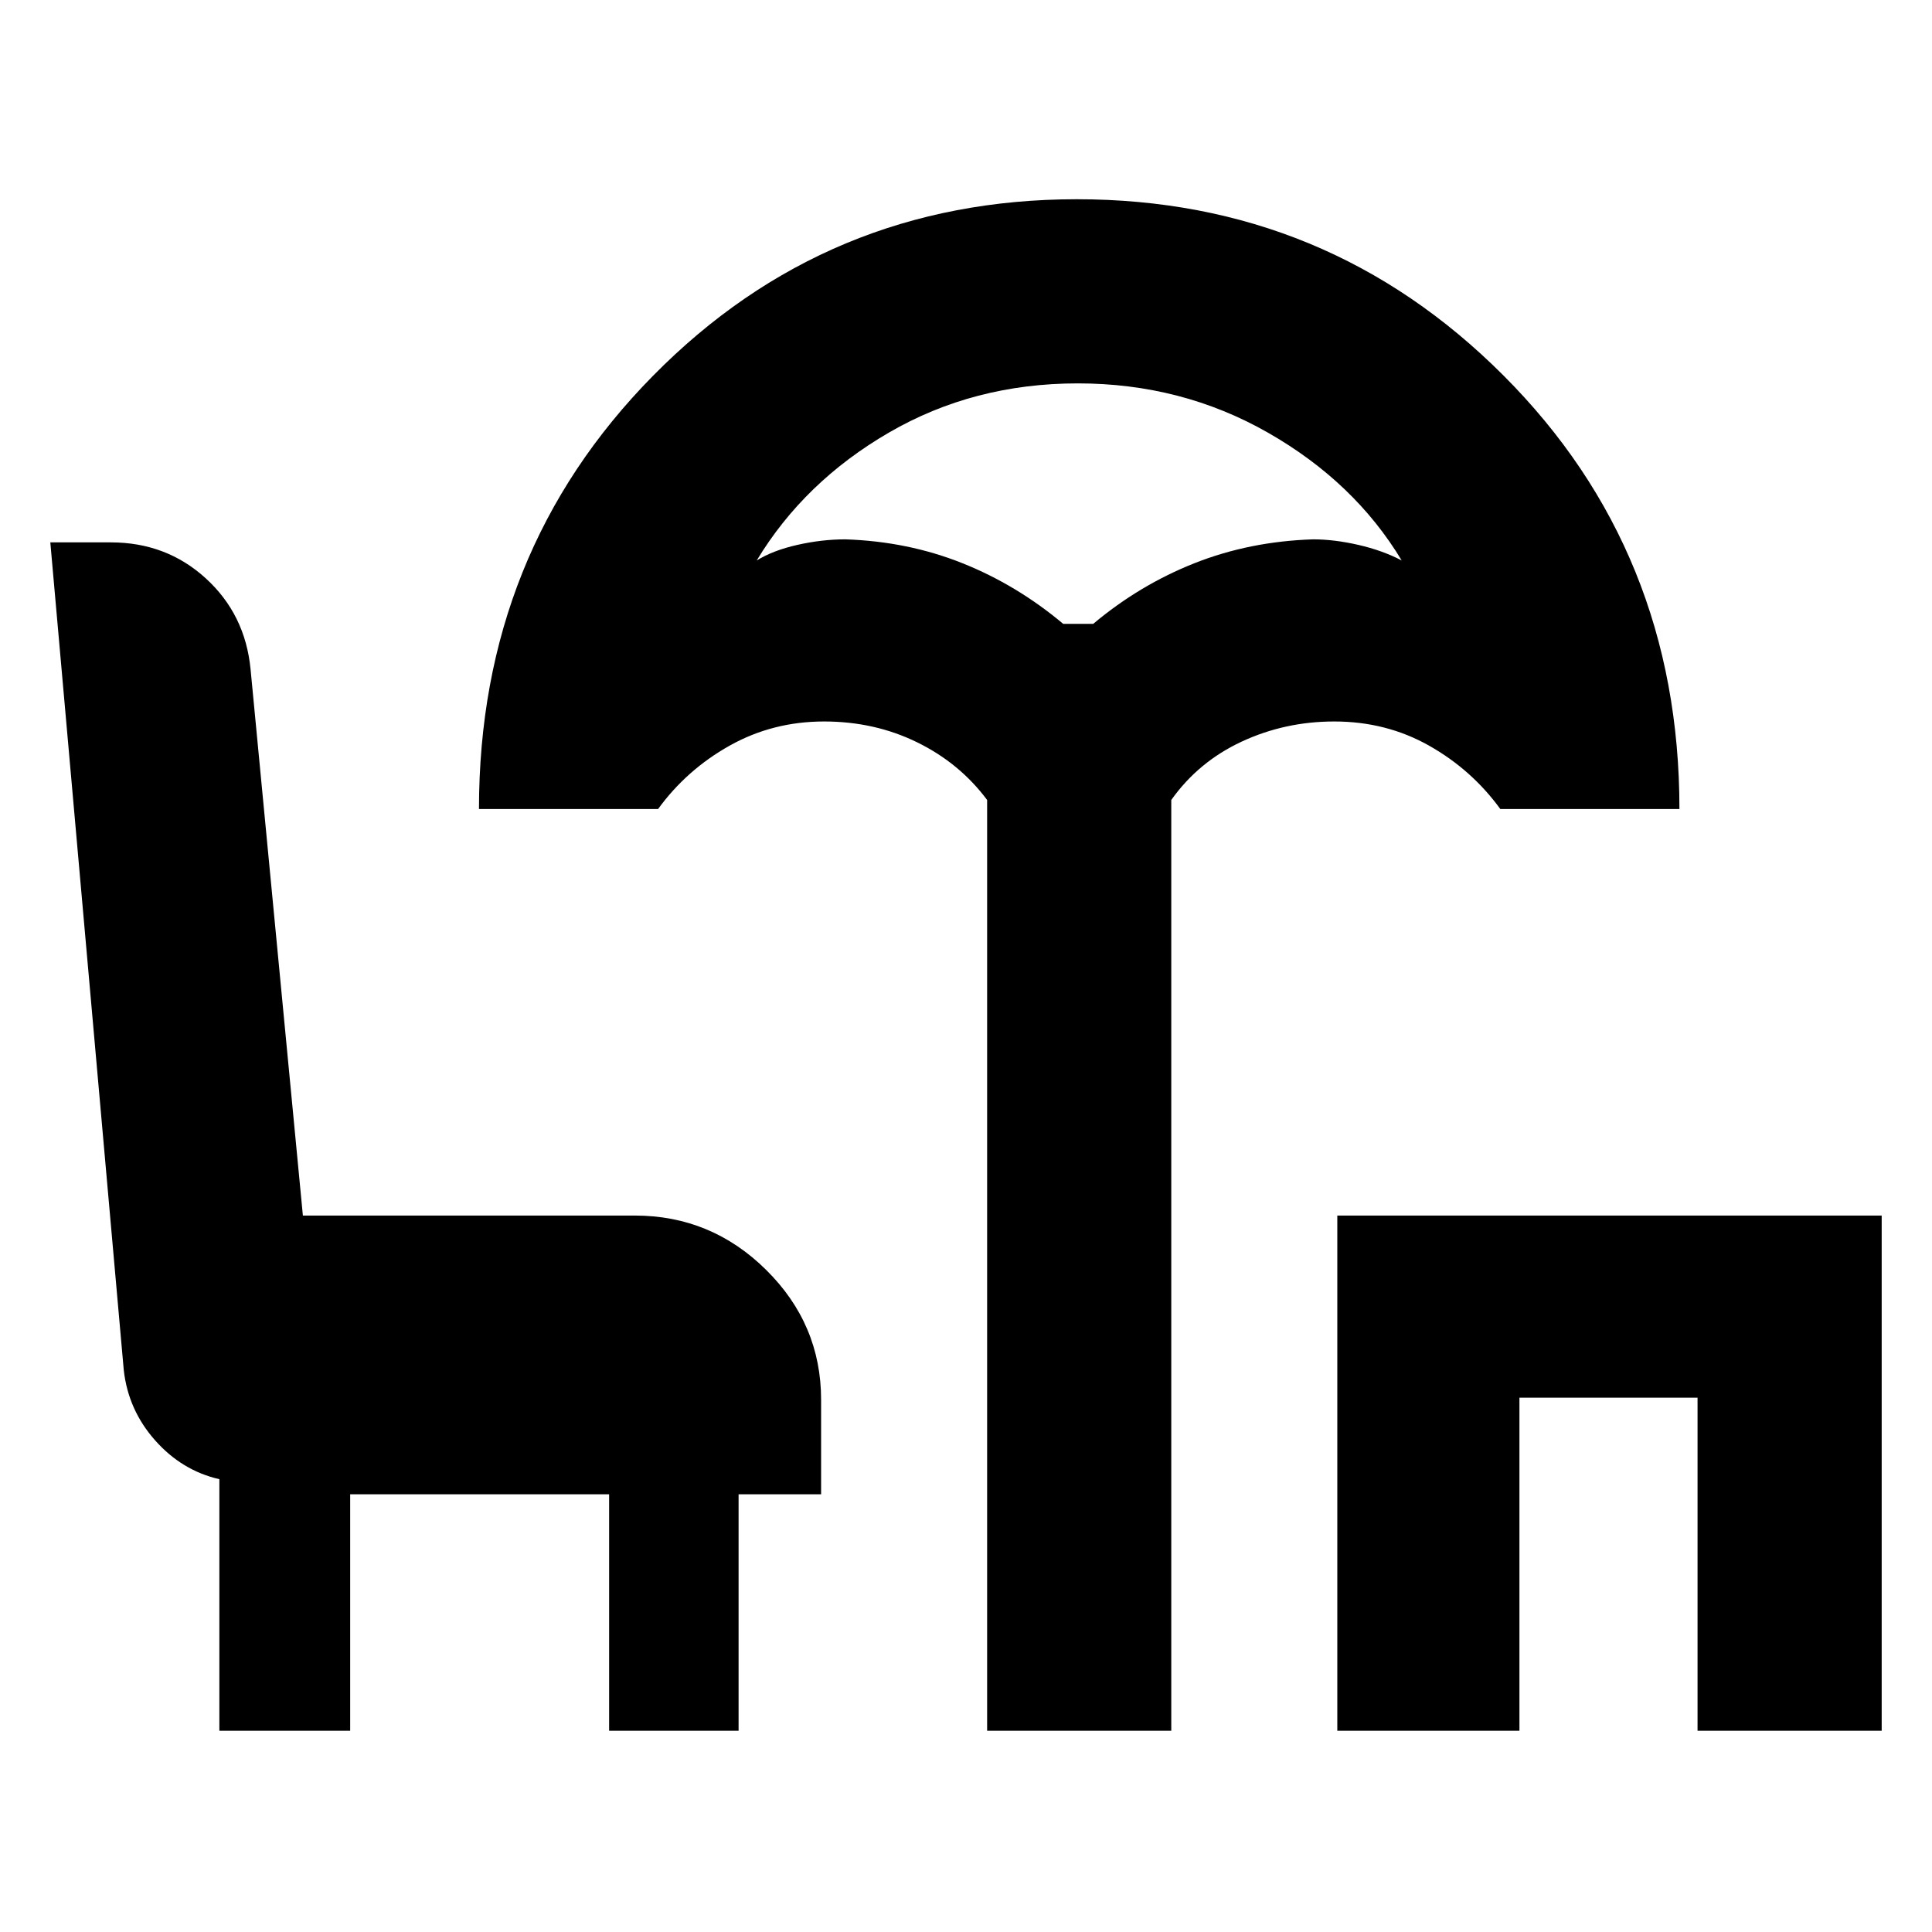 <svg xmlns="http://www.w3.org/2000/svg" height="48" viewBox="0 -960 960 960" width="48"><path d="M490.5-100v-462.5q-13.7-18.35-34.82-28.67-21.11-10.33-46.18-10.33-25.5 0-46.9 11.98T327-558h-89q0-127.5 86.46-215.25T535.04-861q124.54 0 212 87.55T834.5-558h-89q-14.2-19.54-35.45-31.52Q688.8-601.5 663-601.5q-24.5 0-46 10t-35 29V-100h-91.5Zm37.81-550h14.89q23.09-19.38 50.44-30.19Q621-691 652.5-692q10.44 0 22.45 2.75 12.02 2.75 21.55 7.75-23.5-39-66.43-63.5-42.93-24.5-94.5-24.5-51.76 0-93.84 24.43-42.09 24.42-65.73 63.57 8.03-5 20.21-7.75Q408.39-692 420-692q31 1 58.11 11.81t50.2 30.19ZM664.5-100v-256H935v256h-91.5v-165.5H755V-100h-90.5ZM109-100v-125q-18.57-4.24-31.92-19.29-13.35-15.04-15.58-34.91L25-690.5h30.03q27.64 0 47.22 17.88 19.59 17.88 22.25 45.12l26 271.5h164.93q37.97 0 65.27 27.01 27.3 27 27.3 64.49v47h-41V-100h-64.33v-117.5H174V-100h-65Zm427.5-550Z"/></svg>
